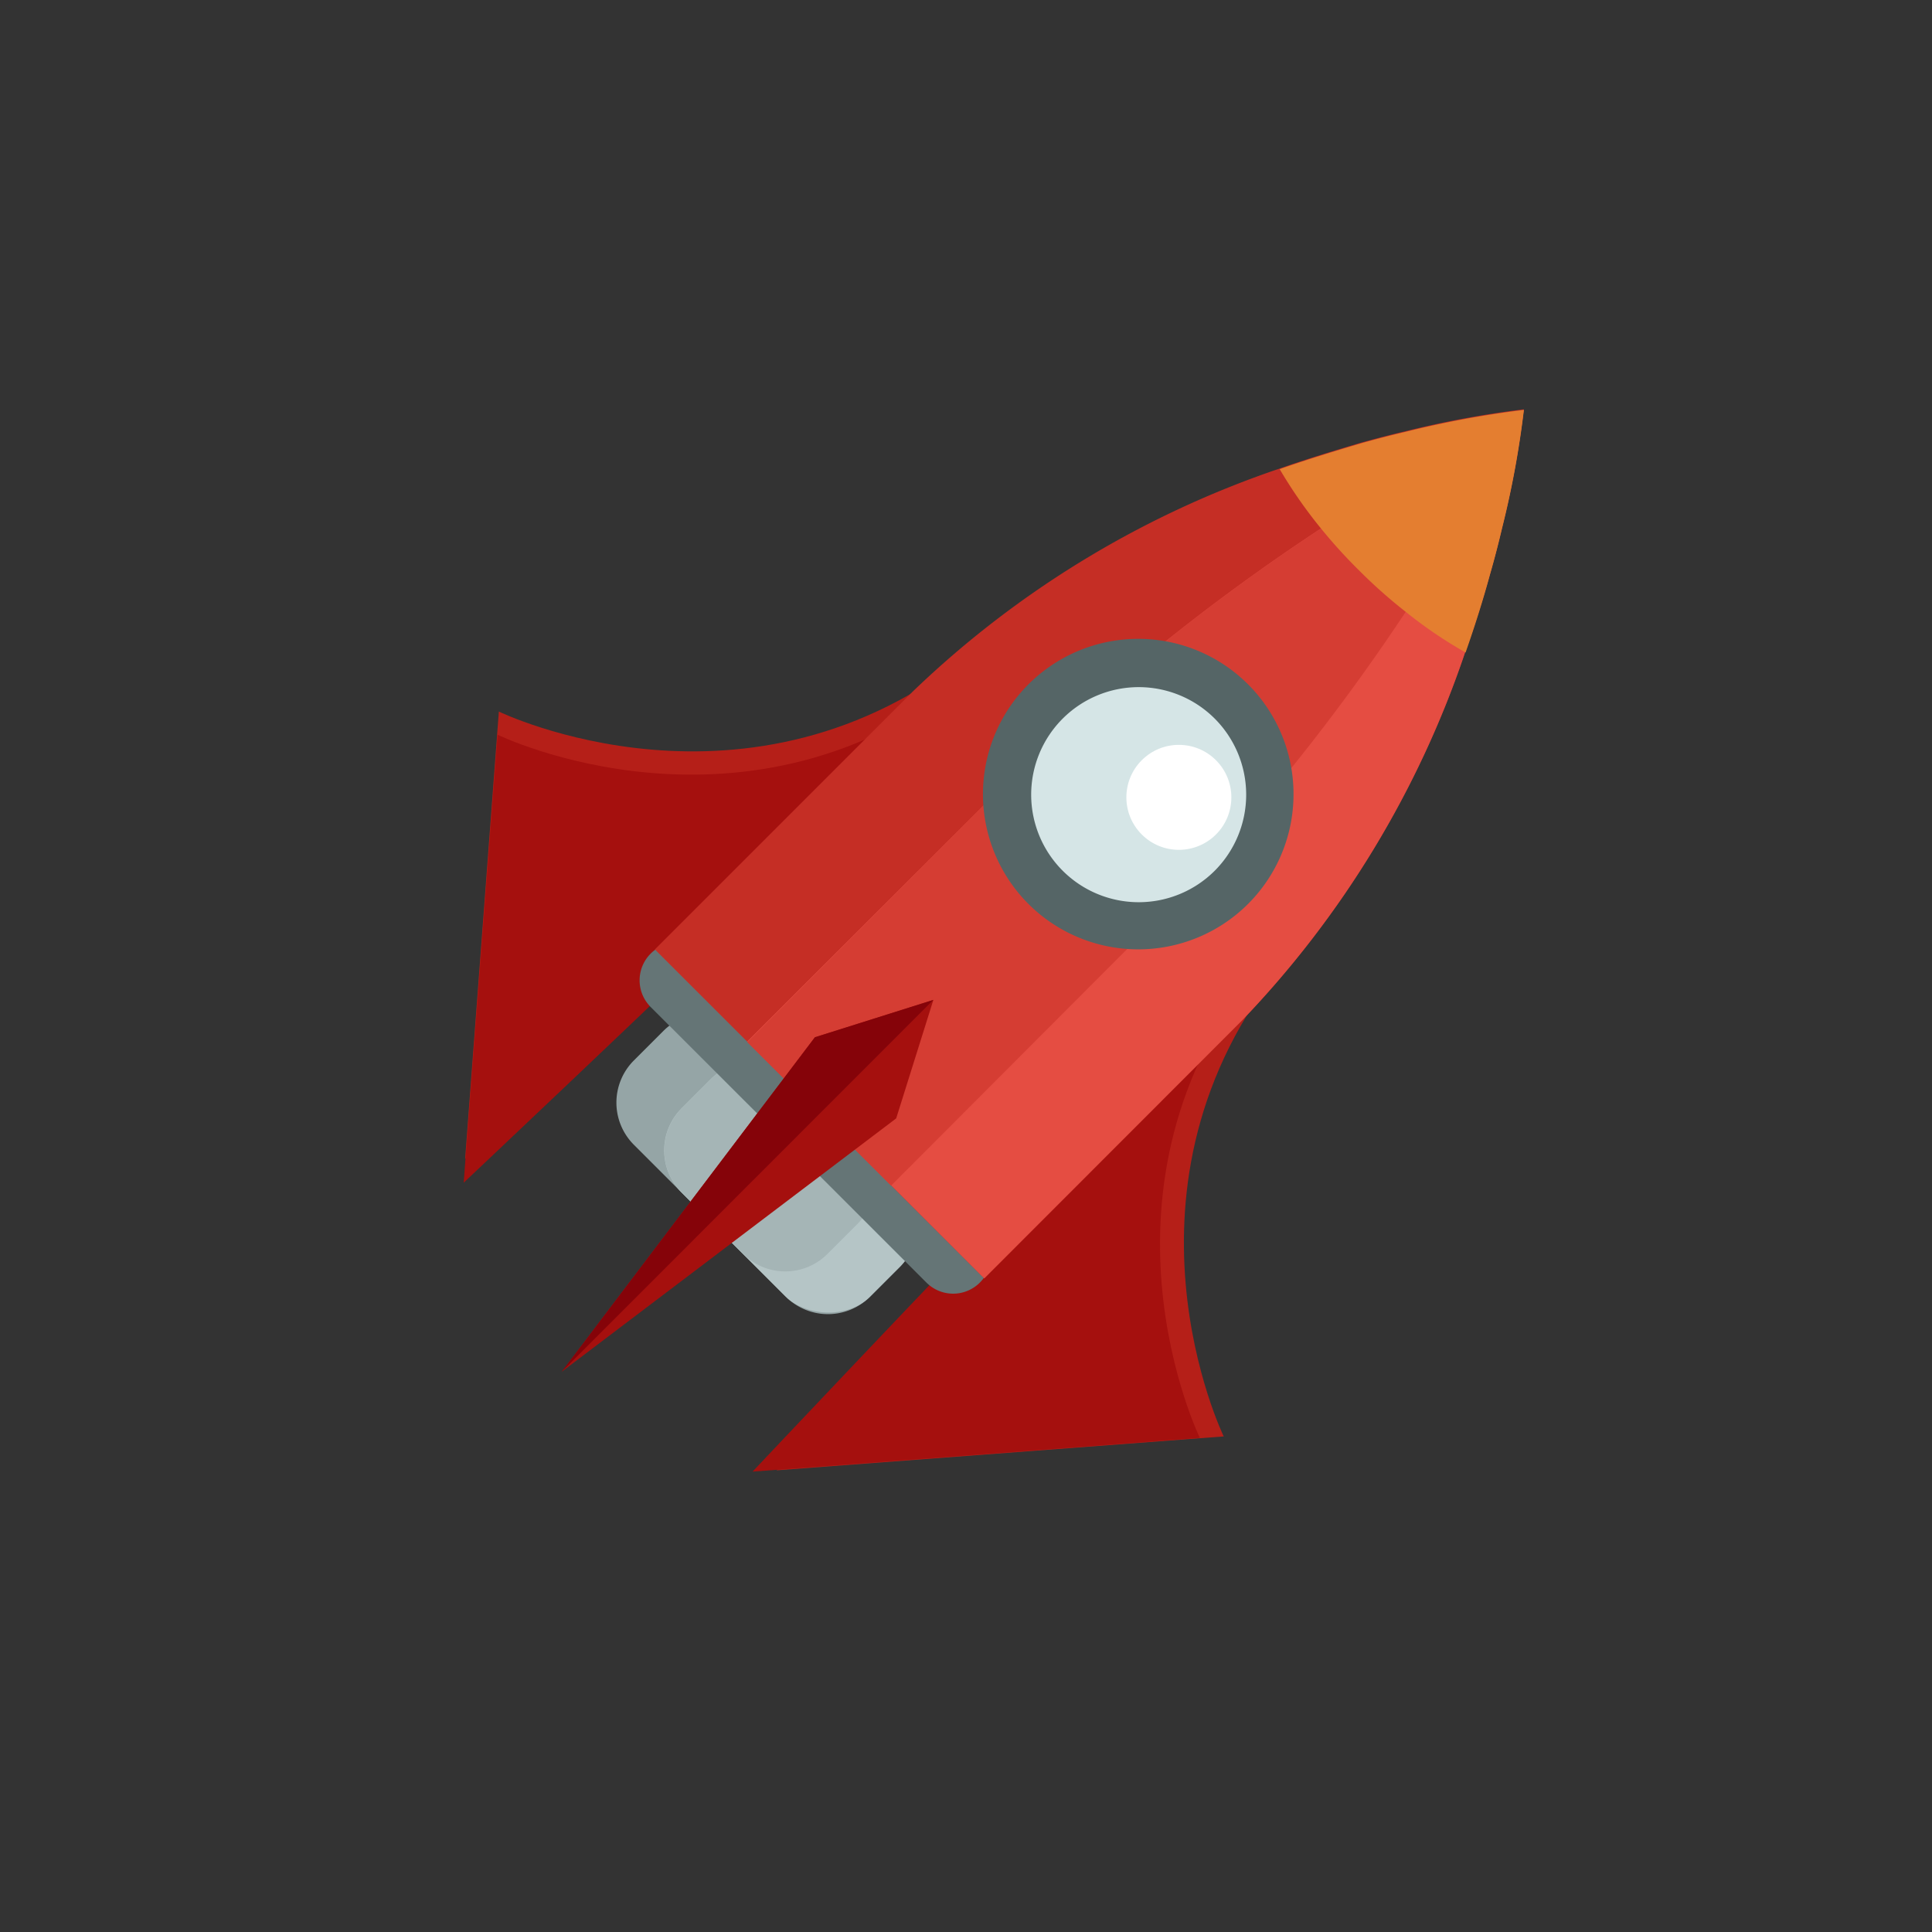 <svg xmlns="http://www.w3.org/2000/svg" viewBox="0 0 106 106"><rect x="0" y="0" width="106" height="106" fill="#333333" stroke="none"/><defs><style>.cls-1{isolation:isolate;}.cls-2{fill:#b51f18;}.cls-3{fill:#95a5a6;}.cls-4{fill:#b5c5c6;}.cls-5{fill:#a5b5b6;}.cls-6{fill:#a5100e;}.cls-7{fill:#657576;}.cls-8{fill:#c52e25;}.cls-9{fill:#e54d42;}.cls-10{fill:#d53d33;}.cls-11{fill:#d5e5e6;}.cls-12{fill:#556566;}.cls-13{fill:#fff;}.cls-14{fill:#850309;}.cls-15{fill:#e47e30;mix-blend-mode:multiply;}</style></defs><title>Cohetes</title><g class="cls-1"><g id="illustrations"><path class="cls-2" d="M53.37,35.72c-12.27,10-26,3.32-26,3.32L25.52,63.58S65.64,25.77,53.37,35.72Z"/><path class="cls-3" d="M49.36,69.52l-1.62,1.62a3.27,3.27,0,0,1-4.63,0l-8.33-8.33a3.27,3.27,0,0,1,0-4.63l1.62-1.62a3.28,3.28,0,0,1,4.63,0l8.33,8.33A3.27,3.27,0,0,1,49.36,69.52Z"/><rect class="cls-4" x="38.96" y="57.85" width="8.84" height="14.62" rx="3.27" ry="3.27" transform="translate(-33.37 49.76) rotate(-45)"/><path class="cls-5" d="M41.06,58.34h2.29a3.28,3.28,0,0,1,3.28,3.28v4.75a3.27,3.27,0,0,1-3.27,3.27H41.06a3.27,3.27,0,0,1-3.27-3.27V61.61A3.27,3.27,0,0,1,41.06,58.34Z" transform="translate(-32.88 48.59) rotate(-45)"/><path class="cls-6" d="M53.3,37c-12.27,10-26,3.31-26,3.31L25.44,64.89S65.56,27.08,53.3,37Z"/><path class="cls-2" d="M70.46,52.81c-10,12.27-3.32,26-3.32,26L42.61,80.67S80.42,40.54,70.46,52.81Z"/><path class="cls-6" d="M69.15,52.89c-10,12.27-3.32,26-3.32,26L41.29,80.74S79.1,40.62,69.15,52.89Z"/><path class="cls-7" d="M53.76,70.37a2.07,2.07,0,0,1-2.93,0L35.7,55.25a2.07,2.07,0,0,1,0-2.93h0a2.07,2.07,0,0,1,2.93,0L53.76,67.44a2.07,2.07,0,0,1,0,2.93Z"/><path class="cls-8" d="M68.13,56,54,70.14,35.93,52.09,50.07,37.95A54,54,0,0,1,70.2,25.71c1.57-.55,3.06-1,4.44-1.41.85-.24,1.67-.45,2.44-.63a53.5,53.5,0,0,1,6.52-1.21h0a51.53,51.53,0,0,1-1.19,6.46c-.19.81-.41,1.67-.67,2.57-.37,1.34-.82,2.78-1.36,4.29A54.09,54.09,0,0,1,68.13,56Z"/><path class="cls-9" d="M68.13,56,54,70.14l-13-13L55.16,43A113.68,113.68,0,0,1,72.47,29c1.21-.8,2.36-1.54,3.43-2.2l1.8-1.08c3.47-2.06,5.73-3.15,5.9-3.23h0a51.53,51.53,0,0,1-1.19,6.46c-.19.81-.41,1.67-.67,2.57-.37,1.34-.82,2.78-1.36,4.29A54.09,54.09,0,0,1,68.13,56Z"/><path class="cls-10" d="M63,50.91,48.89,65.05,41,57.18,55.16,43A113.68,113.68,0,0,1,72.47,29c1.21-.8,2.36-1.54,3.43-2.2l1.8-1.08c3.47-2.06,5.73-3.15,5.9-3.23h0c-.08.17-1.16,2.42-3.21,5.88l-1.1,1.82q-1,1.59-2.18,3.4A114.06,114.06,0,0,1,63,50.91Z"/><circle class="cls-11" cx="62.48" cy="43.6" r="7.21" transform="translate(-12.53 56.95) rotate(-45)"/><path class="cls-12" d="M56.45,49.62a8.52,8.52,0,1,1,12,0A8.53,8.53,0,0,1,56.45,49.62ZM66.65,39.43a5.9,5.9,0,1,0,0,8.34A5.91,5.91,0,0,0,66.65,39.43Z"/><circle class="cls-13" cx="64.68" cy="43.75" r="2.88" transform="translate(-11.99 58.56) rotate(-45.01)"/><polygon class="cls-6" points="49.17 61.36 30.82 75.26 44.71 56.91 51.21 54.86 49.17 61.36"/><polygon class="cls-14" points="51.21 54.86 30.82 75.26 44.71 56.91 51.21 54.86"/><path class="cls-15" d="M80.41,35.8a24.46,24.46,0,0,1-3.27-2.22,27.85,27.85,0,0,1-2.57-2.28A28.28,28.28,0,0,1,72.48,29a25.88,25.88,0,0,1-2.27-3.26c1.57-.55,3.06-1,4.44-1.41.85-.24,1.67-.45,2.44-.63a53.53,53.53,0,0,1,6.52-1.21h0a51.55,51.55,0,0,1-1.19,6.46c-.19.81-.41,1.67-.67,2.57C81.39,32.85,80.94,34.29,80.41,35.8Z"/></g></g></svg>